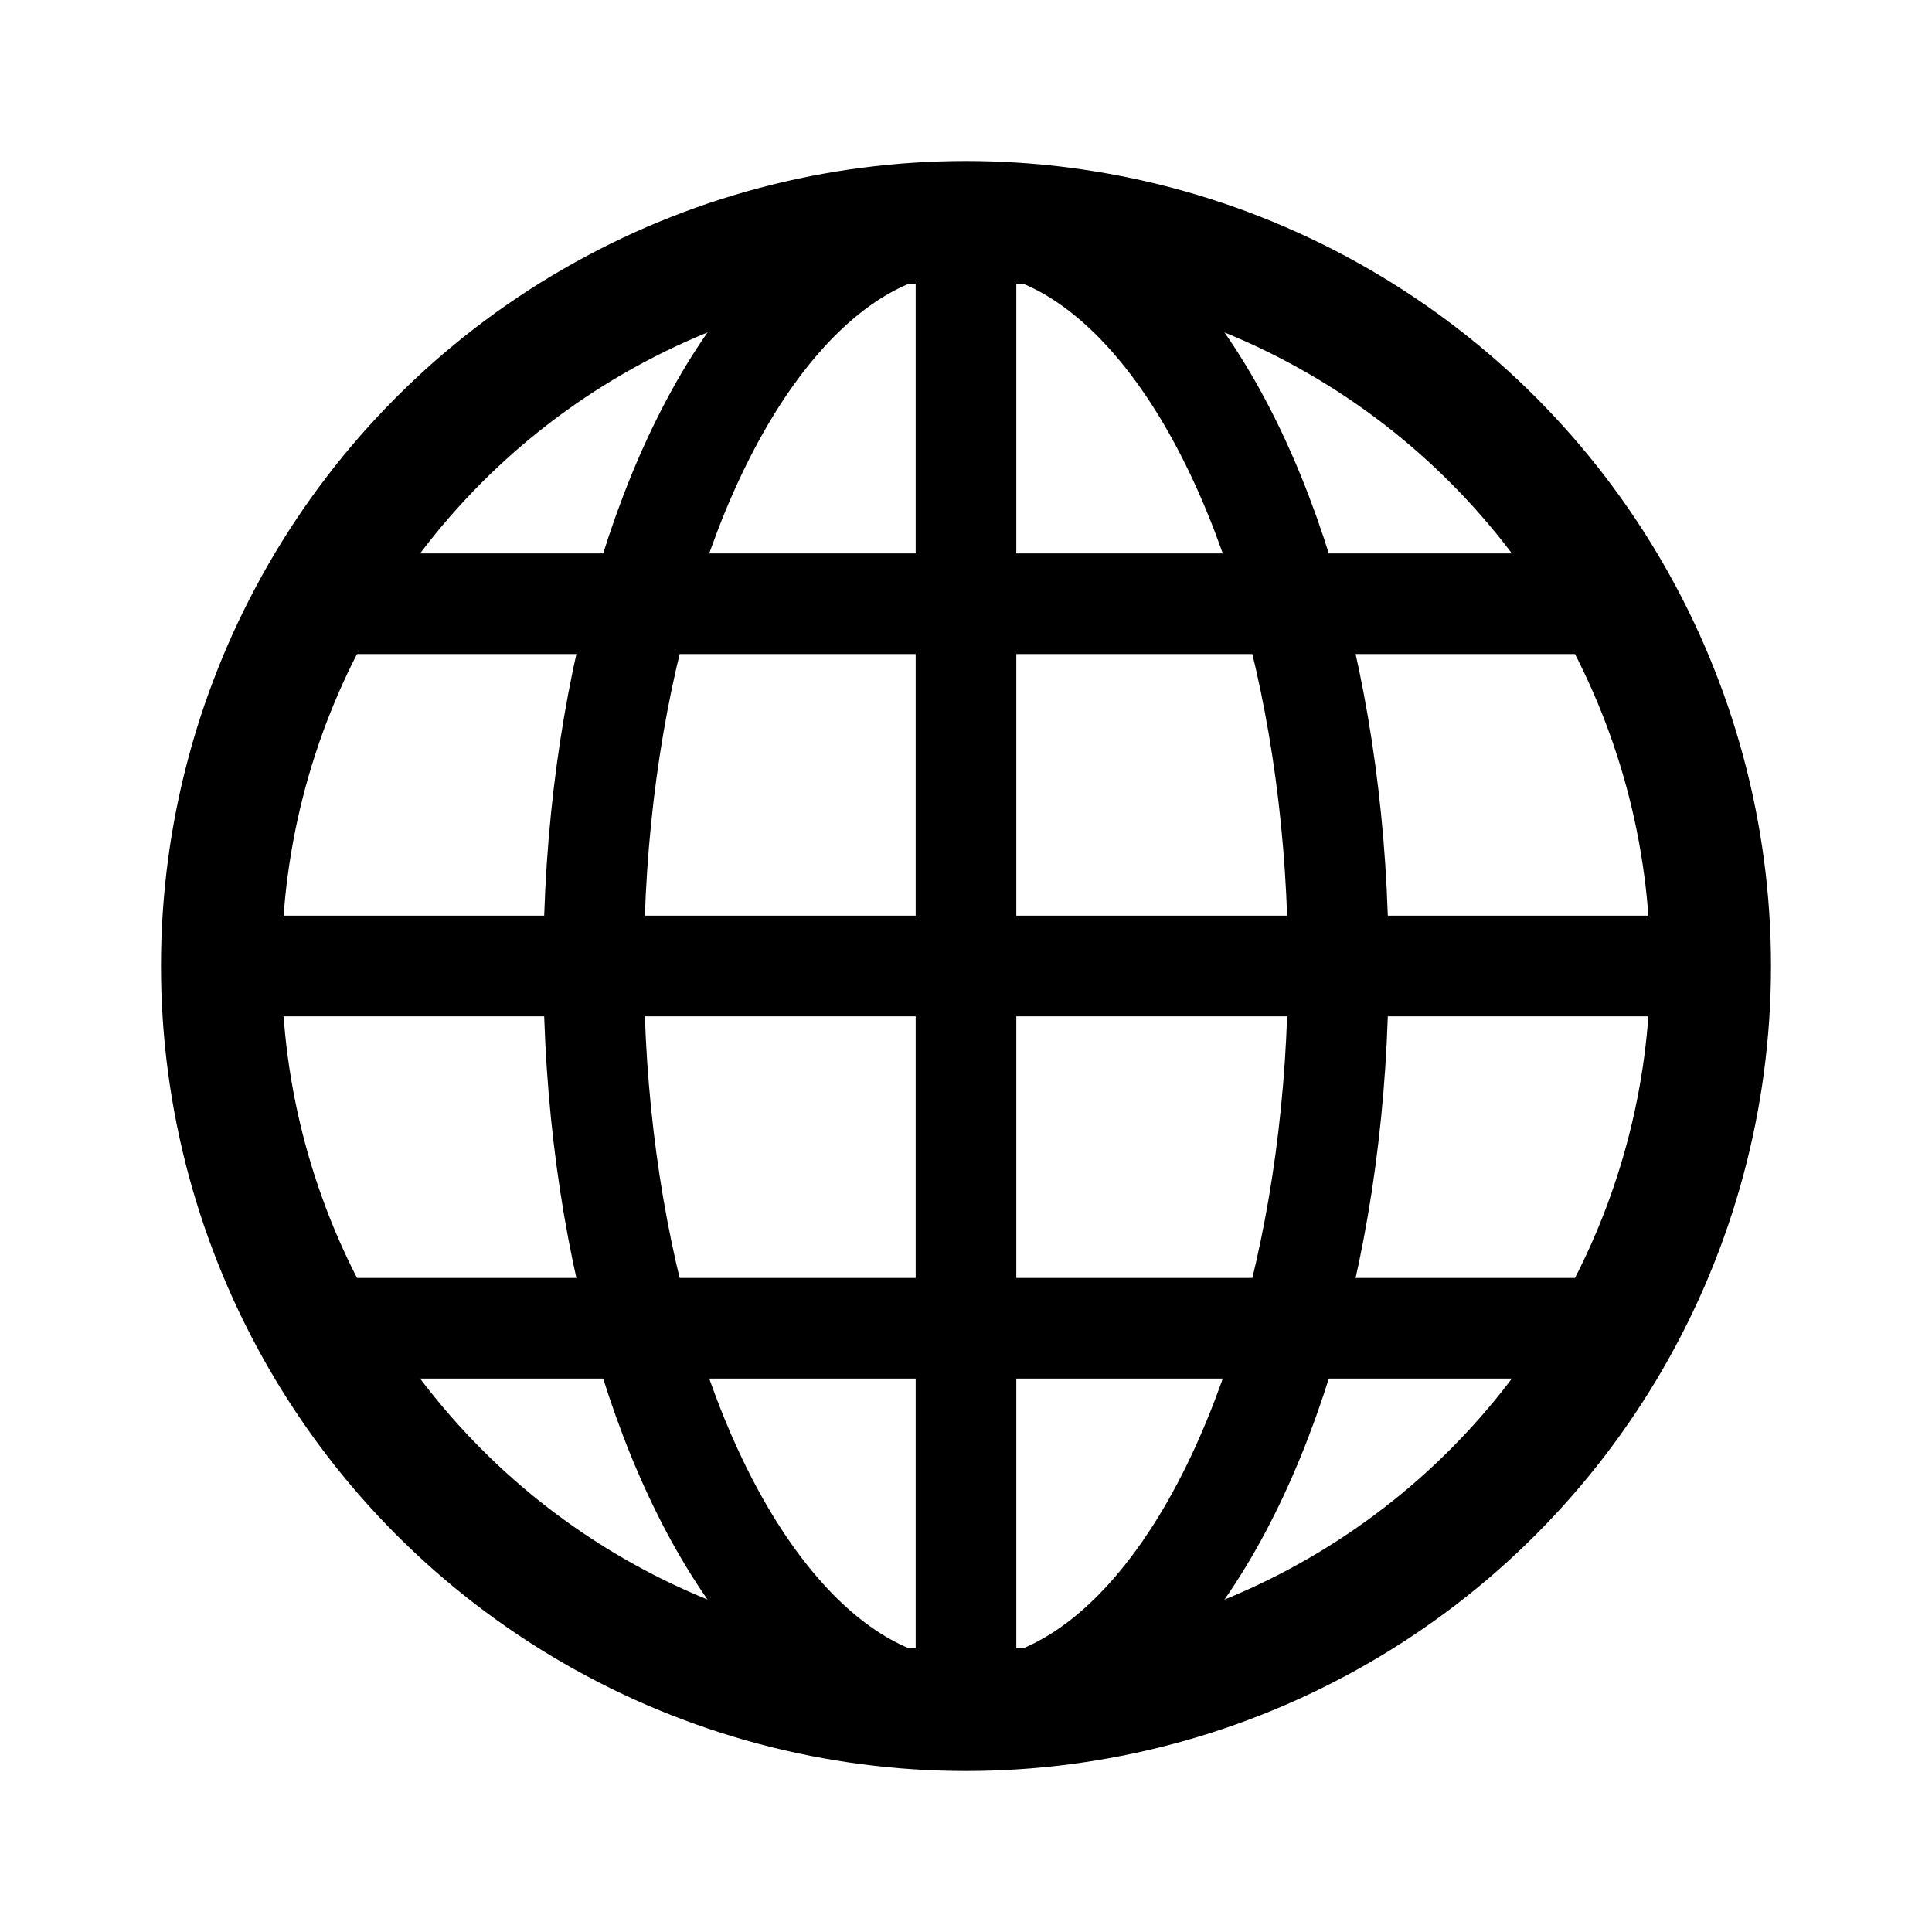 <svg xmlns="http://www.w3.org/2000/svg" width="192" height="192" fill="none" stroke="#000" stroke-linejoin="round" stroke-width="10" viewBox="0 0 192 192"><path stroke-linecap="round" d="M96 170V22M34 60h124M34 132h124M22 96h148"/><circle cx="96" cy="96" r="74" stroke-width="12"/><ellipse cx="96" cy="96" rx="37" ry="74"/></svg>